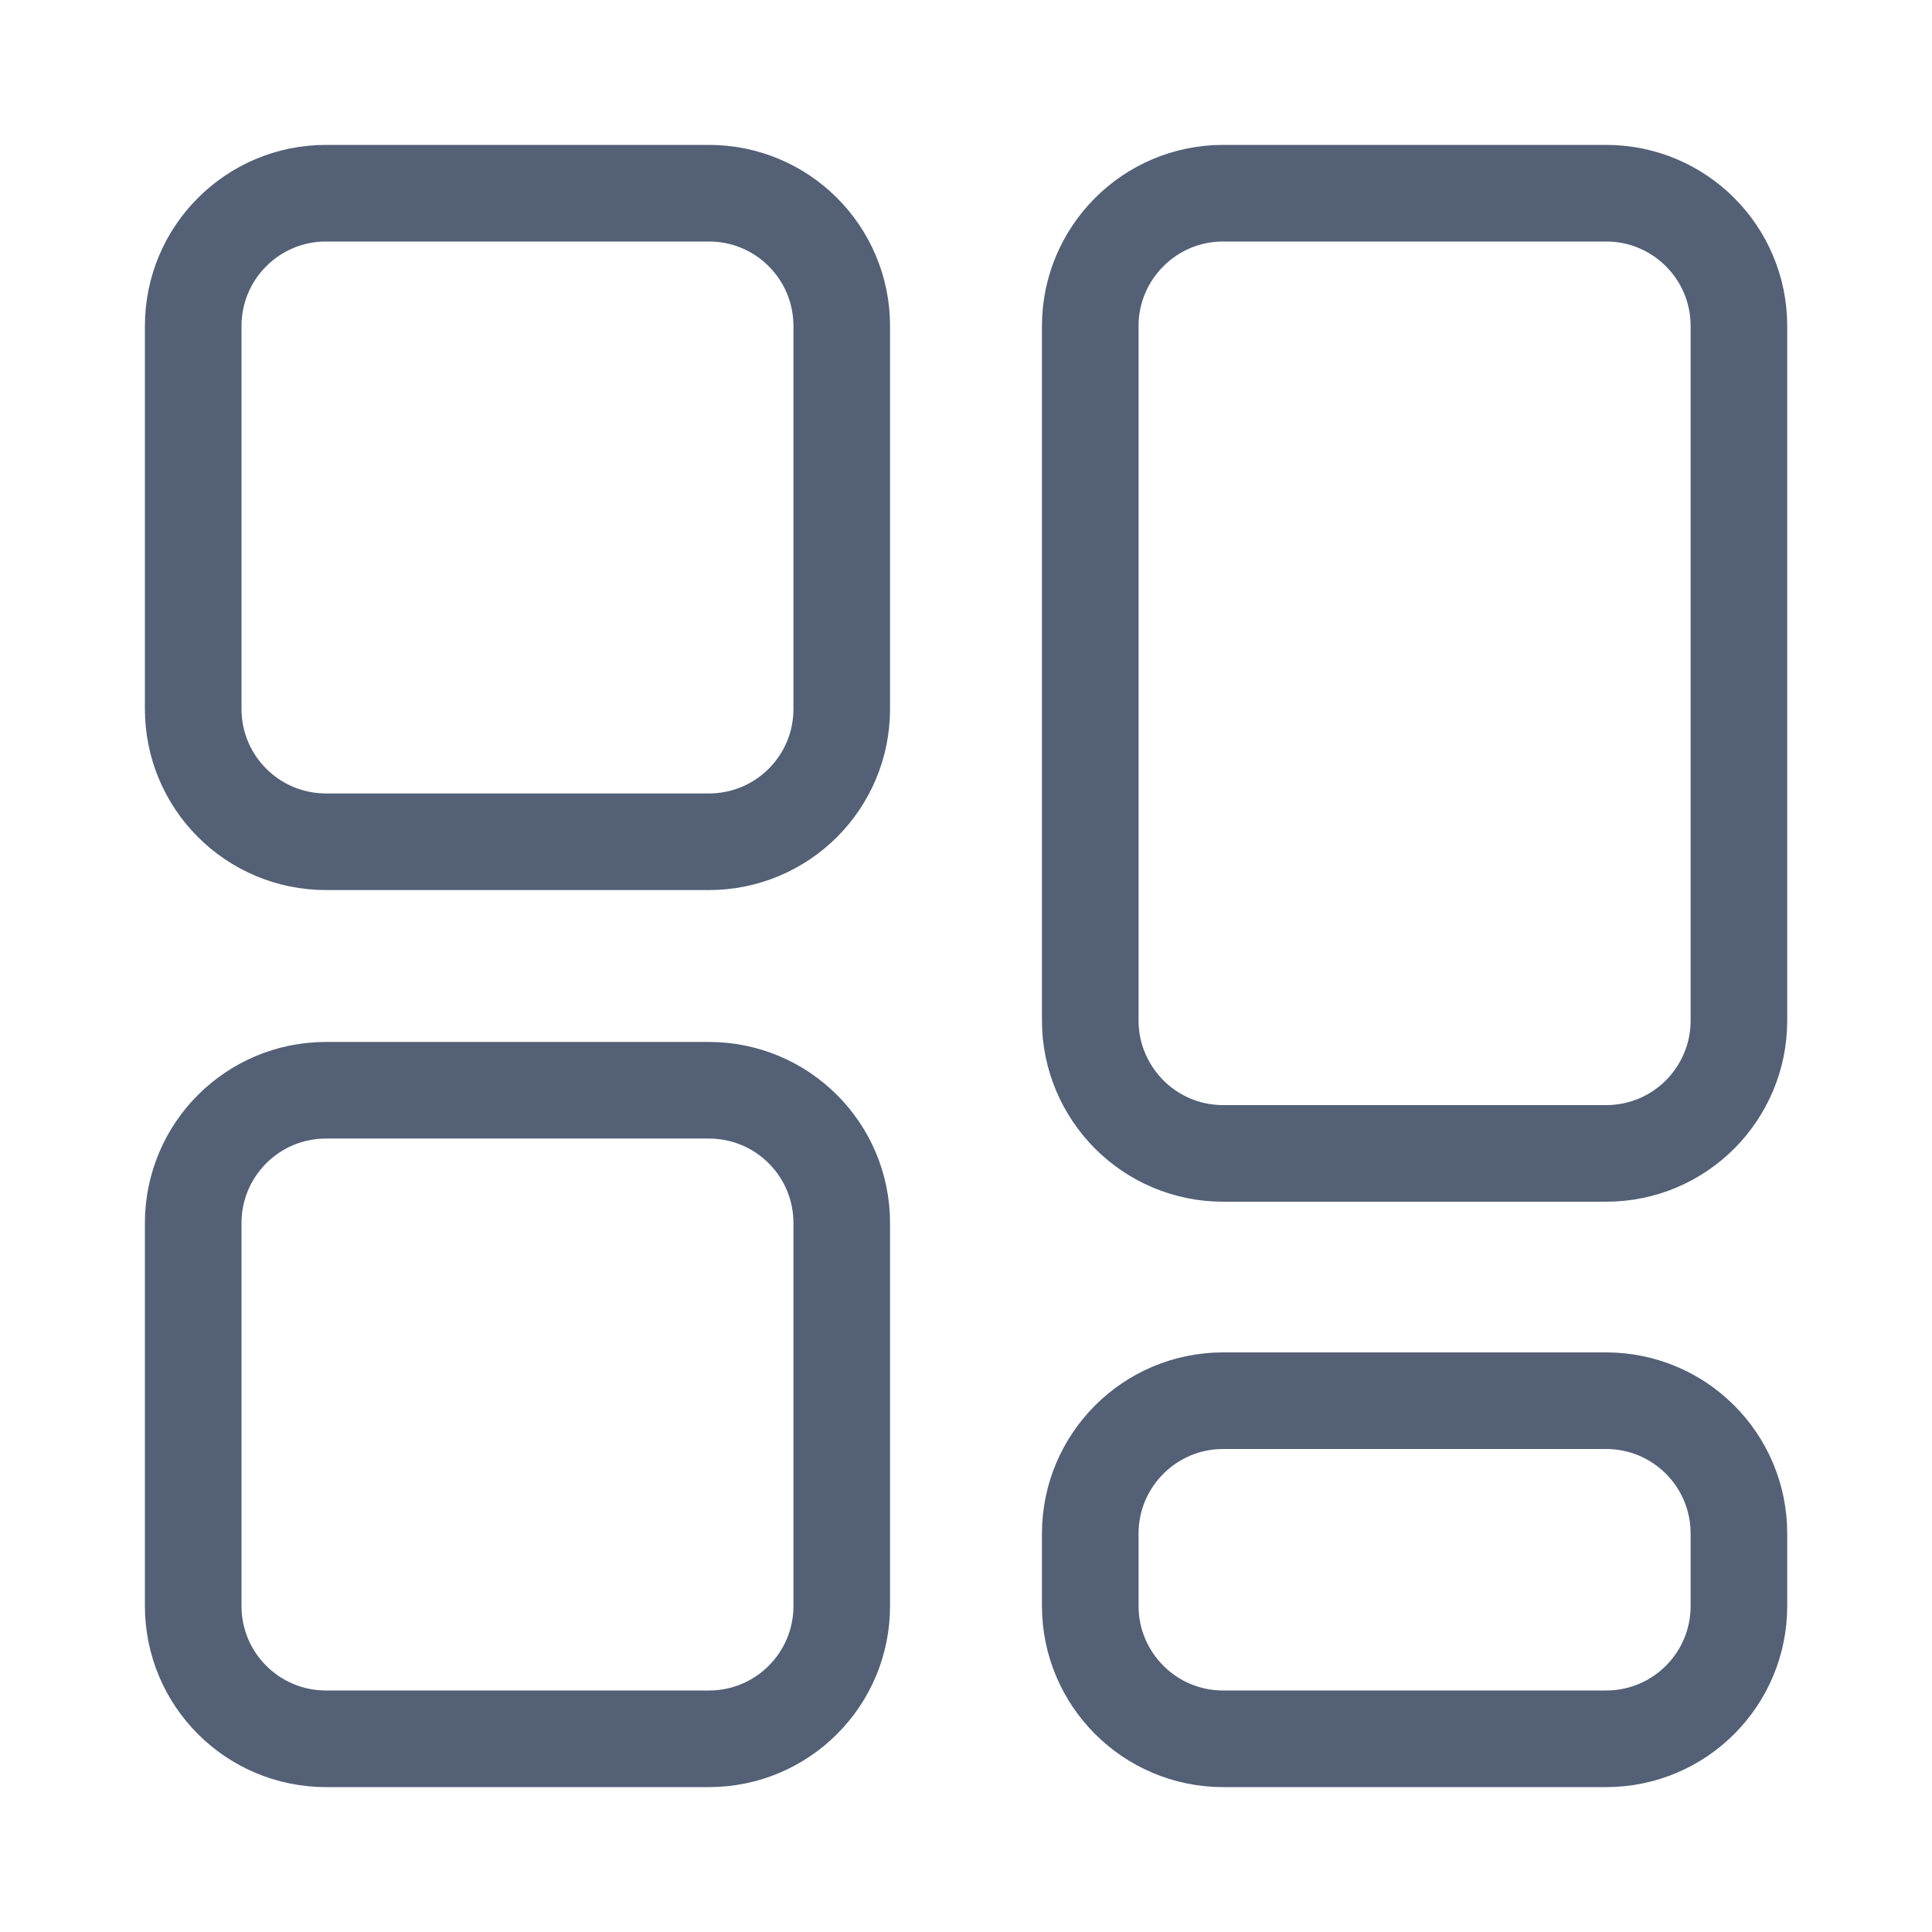 <?xml version="1.0" encoding="UTF-8"?>
<svg width="16px" height="16px" viewBox="0 0 16 16" version="1.1" xmlns="http://www.w3.org/2000/svg" xmlns:xlink="http://www.w3.org/1999/xlink">
    <title>编组 21</title>
    <g id="v5.9" stroke="none" stroke-width="1" fill="none" fill-rule="evenodd">
        <g id="编组-21">
            <rect id="矩形" fill-opacity="0" fill="#D8D8D8" x="0" y="0" width="16" height="16"></rect>
            <g id="编组-20" transform="translate(2, 2)" stroke="#536076" stroke-width="0.8">
                <path d="M3.871,7.029 C4.175,7.029 4.45,7.152 4.649,7.351 C4.848,7.55 4.971,7.825 4.971,8.129 L4.971,8.129 L4.971,11.3 C4.971,11.604 4.848,11.879 4.649,12.078 C4.45,12.277 4.175,12.4 3.871,12.4 L3.871,12.4 L0.7,12.4 C0.396,12.4 0.121,12.277 -0.078,12.078 C-0.277,11.879 -0.4,11.604 -0.4,11.3 L-0.4,11.3 L-0.4,8.129 C-0.4,7.825 -0.277,7.55 -0.078,7.351 C0.121,7.152 0.396,7.029 0.7,7.029 L0.7,7.029 Z M11.301,9.6 C11.605,9.6 11.88,9.723 12.079,9.922 C12.278,10.121 12.401,10.396 12.401,10.7 L12.401,10.7 L12.401,11.3 C12.401,11.604 12.278,11.879 12.079,12.078 C11.88,12.277 11.605,12.4 11.301,12.4 L11.301,12.4 L8.129,12.4 C7.826,12.4 7.551,12.277 7.352,12.078 C7.153,11.879 7.029,11.604 7.029,11.3 L7.029,11.3 L7.029,10.7 C7.029,10.396 7.153,10.121 7.352,9.922 C7.551,9.723 7.826,9.6 8.129,9.6 L8.129,9.6 Z M11.301,-0.4 C11.605,-0.4 11.88,-0.277 12.079,-0.078 C12.278,0.121 12.401,0.396 12.401,0.7 L12.401,0.7 L12.401,6.452 C12.401,6.755 12.278,7.03 12.079,7.23 C11.88,7.429 11.605,7.552 11.301,7.552 L11.301,7.552 L8.129,7.552 C7.826,7.552 7.551,7.429 7.352,7.23 C7.153,7.03 7.029,6.755 7.029,6.452 L7.029,6.452 L7.029,0.7 C7.029,0.396 7.153,0.121 7.352,-0.078 C7.551,-0.277 7.826,-0.4 8.129,-0.4 L8.129,-0.4 Z M3.871,-0.4 C4.175,-0.4 4.45,-0.277 4.649,-0.078 C4.848,0.121 4.971,0.396 4.971,0.7 L4.971,0.7 L4.971,3.871 C4.971,4.175 4.848,4.45 4.649,4.649 C4.45,4.848 4.175,4.971 3.871,4.971 L3.871,4.971 L0.7,4.971 C0.396,4.971 0.121,4.848 -0.078,4.649 C-0.277,4.45 -0.4,4.175 -0.4,3.871 L-0.4,3.871 L-0.4,0.7 C-0.4,0.396 -0.277,0.121 -0.078,-0.078 C0.121,-0.277 0.396,-0.4 0.7,-0.4 L0.7,-0.4 Z" id="形状结合"></path>
            </g>
        </g>
    </g>
</svg>